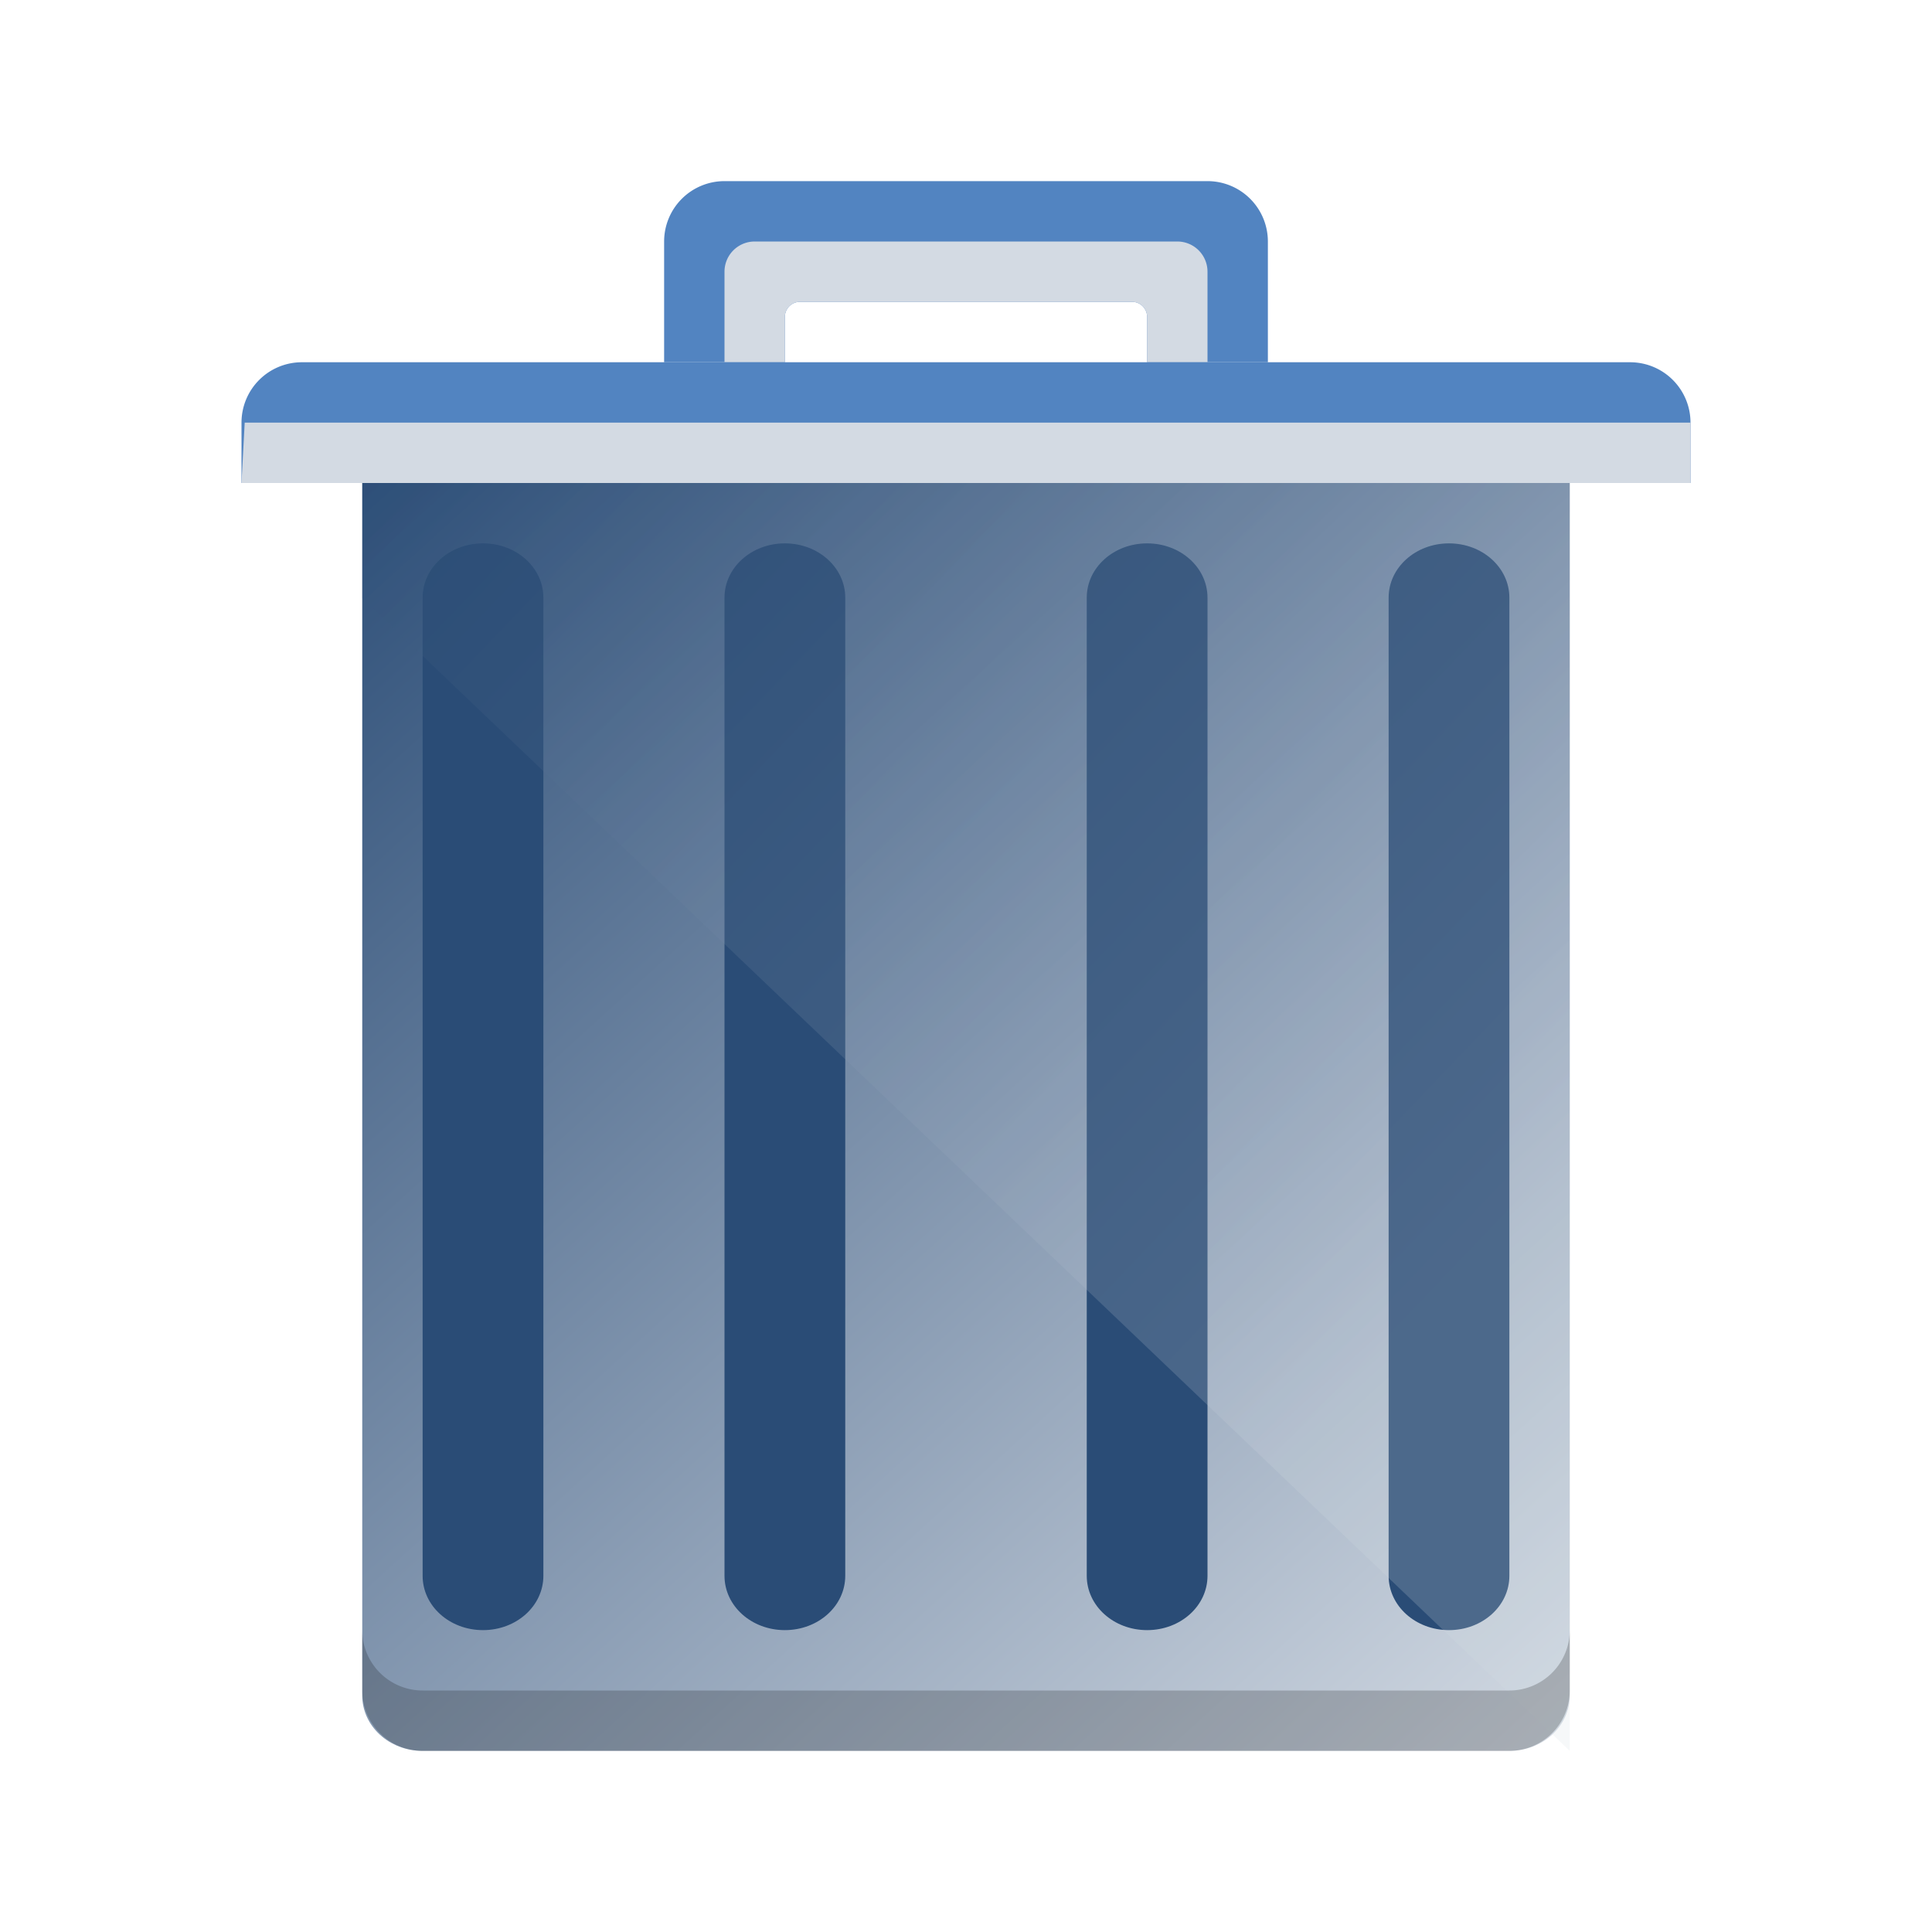 <svg xmlns="http://www.w3.org/2000/svg" viewBox="0 0 32 32"><defs><linearGradient id="a" x1="6" x2="26" y1="7" y2="29" gradientUnits="userSpaceOnUse"><stop offset="0" stop-color="#2a4c76"/><stop offset="1" stop-color="#d3dae3"/></linearGradient><path id="b" d="M13 9c.554 0 1 .401 1 .9v16.2c0 .499-.446.9-1 .9s-1-.401-1-.9V9.9c0-.499.446-.9 1-.9"/></defs><linearGradient id="d" x1="6" x2="22" y1="8" y2="23.272" gradientUnits="userSpaceOnUse"><stop offset="0" stop-color="#2a4c76"/><stop offset="1" stop-color="#d3dae3"/></linearGradient><path fill="url(#a)" d="M6 7v21.083c0 .508.446.917 1 .917h18c.554 0 1-.409 1-.917V7z"/><path fill="#5284c1" d="M12 3a1 1 0 0 0-1 1v2h2v-.75a.25.25 0 0 1 .233-.25h5.535a.25.25 0 0 1 .232.25V6h2V4a1 1 0 0 0-1-1z"/><path fill="#d3dae3" d="M12.5 4a.5.5 0 0 0-.5.5V6h1v-.75a.25.25 0 0 1 .233-.25h5.535a.25.25 0 0 1 .232.25V6h1V4.5a.5.5 0 0 0-.5-.5z"/><path fill="#5284c1" d="M5 6a1 1 0 0 0-1 1v1h24V7a1 1 0 0 0-1-1z"/><g fill="#2a4c76"><use href="#b"/><use x="-5" href="#b"/><use x="6" href="#b"/><use x="11" href="#b"/></g><path fill="url(#d)" d="M6 8v1.909L26 29V8z" opacity=".2"/><path fill="#d3dae3" d="M4 8h24V7H4.053z"/><path d="M6 27v1a1 1 0 0 0 1 1h18a1 1 0 0 0 1-1v-1a1 1 0 0 1-1 1H7a1 1 0 0 1-1-1" opacity=".2"/></svg>
